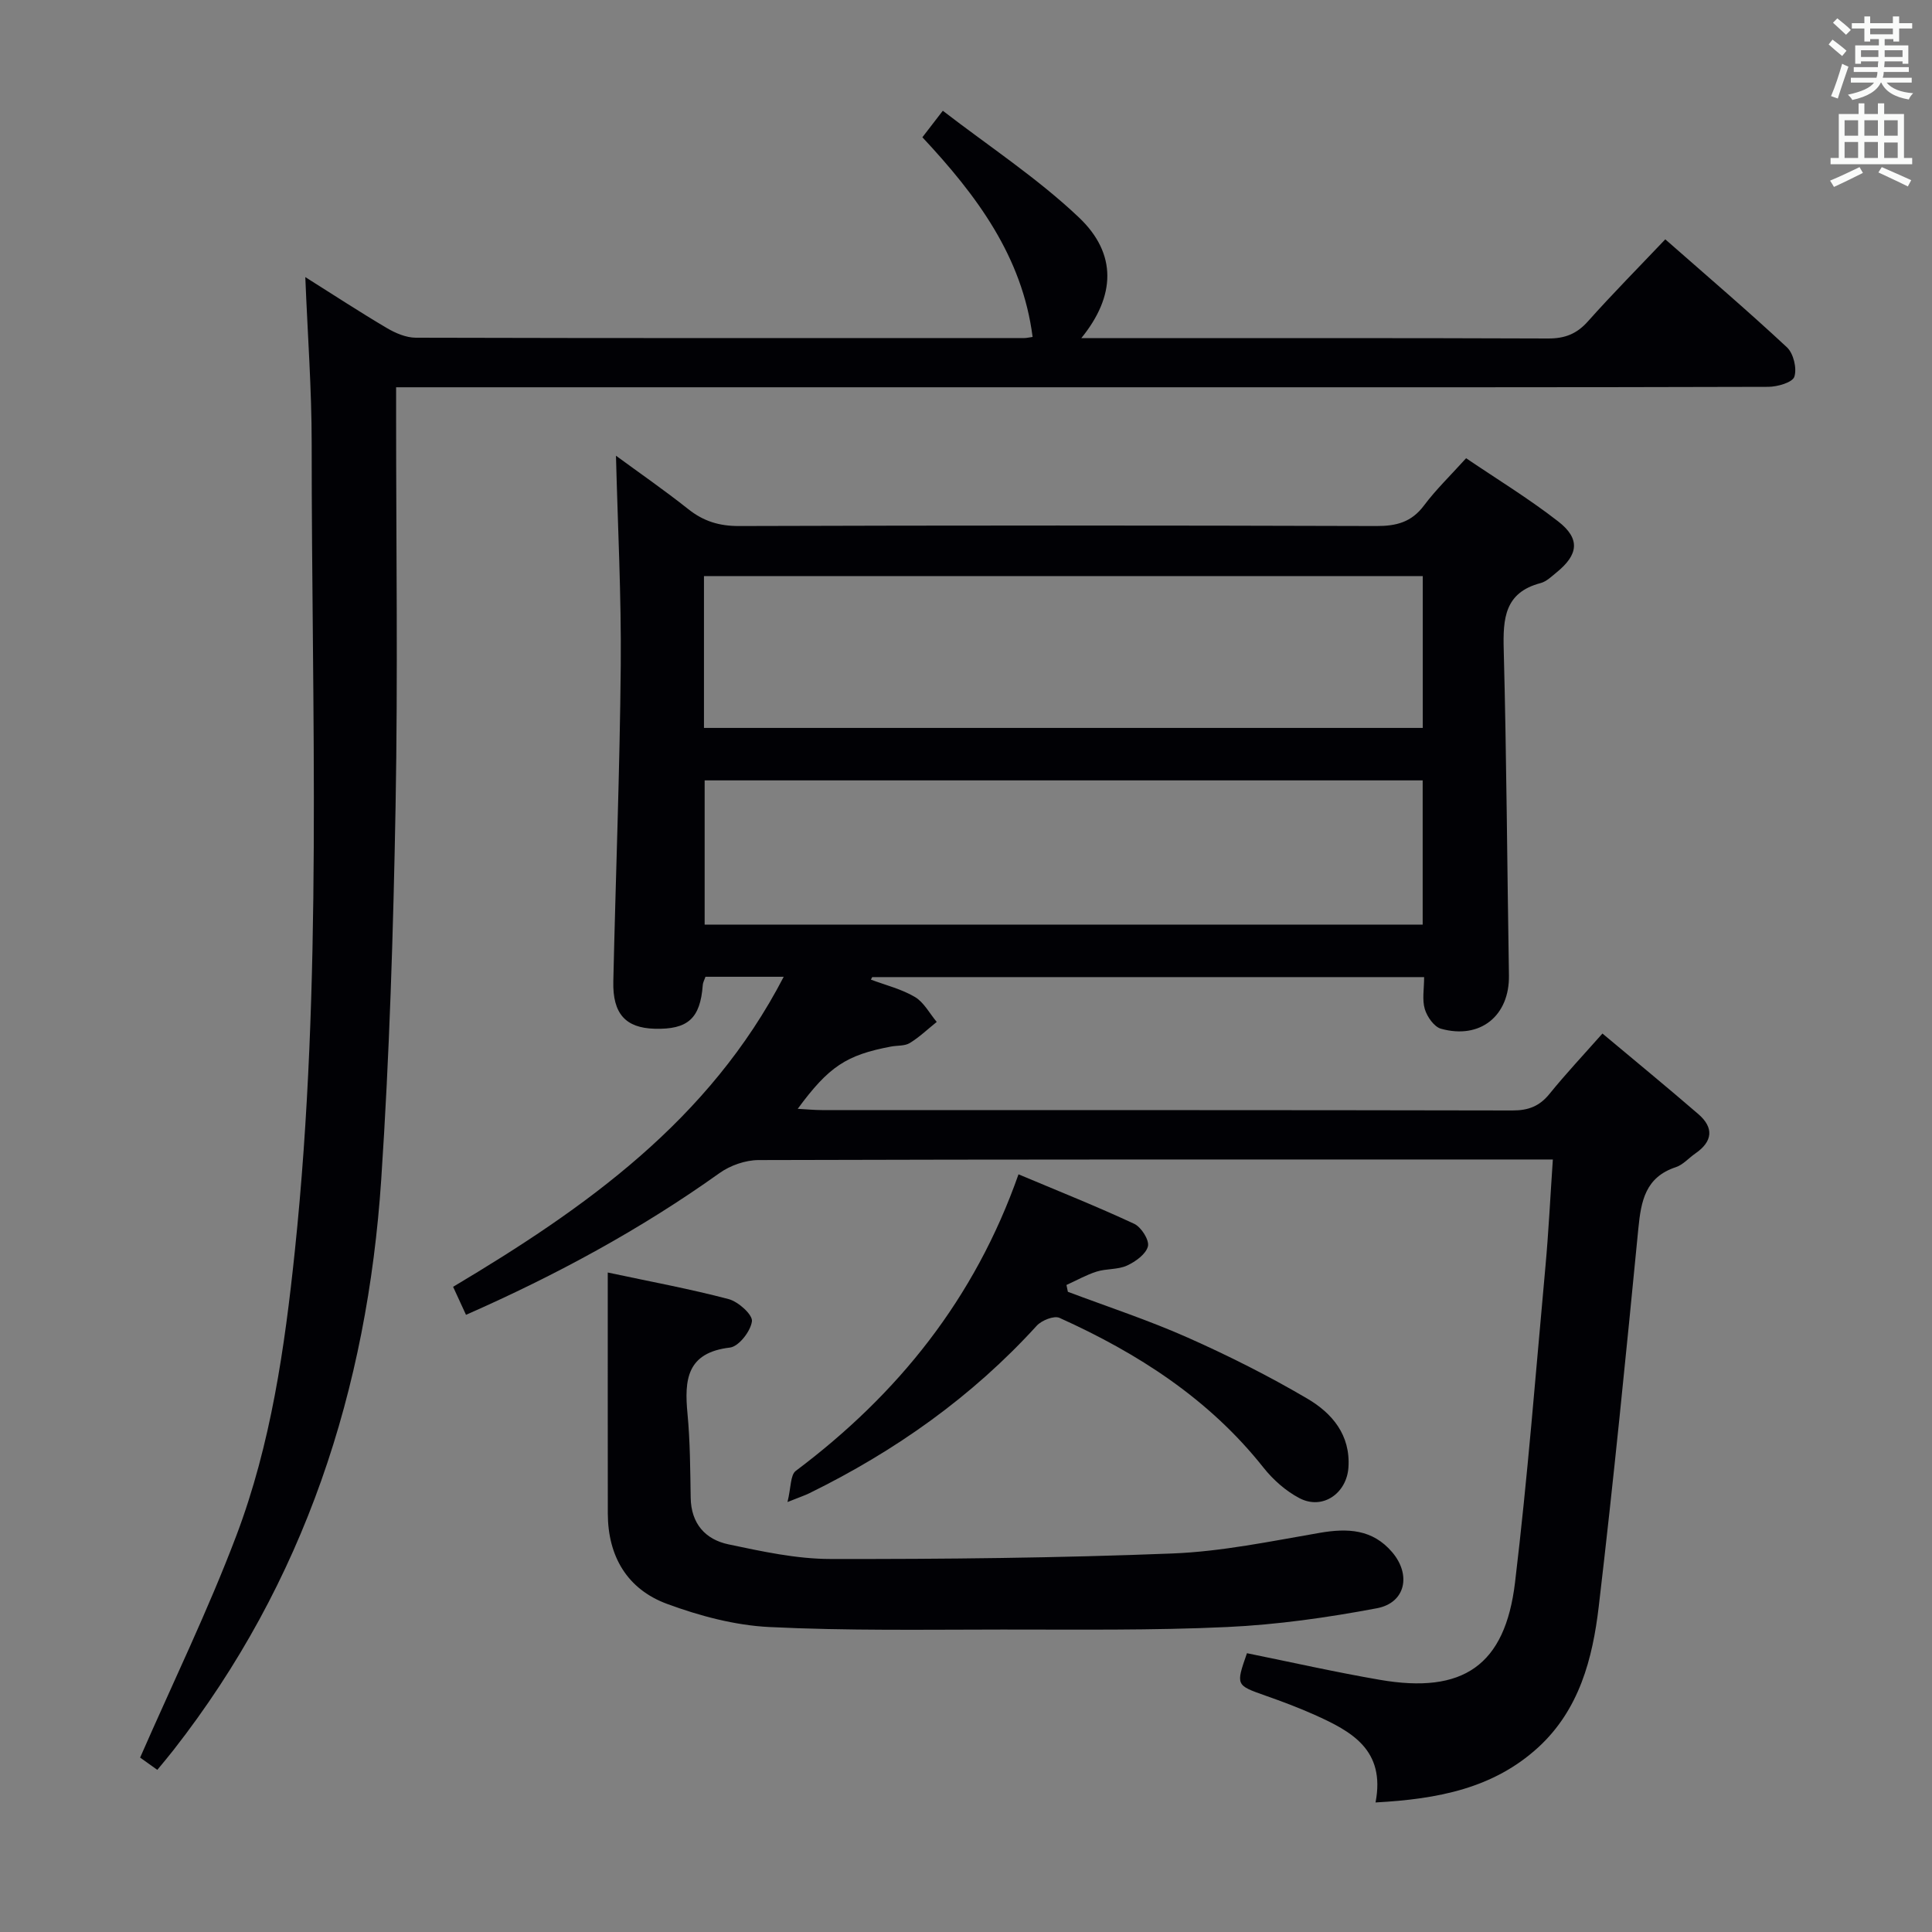 <svg enable-background="new 0 0 400 400" viewBox="0 0 400 400" xmlns="http://www.w3.org/2000/svg"><rect x="0" y="0" width="400" height="400" fill="#808080" stroke="none"/><g fill="#010105"><path d="m284.79 373.18c2.11-10.95-5.05-14.74-12.61-18.14-3.32-1.49-6.75-2.77-10.19-3.98-6.13-2.17-6.14-2.12-3.82-8.78 9.13 1.85 18.29 3.92 27.52 5.51 17.2 2.97 25.92-2.94 27.98-20.15 2.61-21.76 4.3-43.63 6.3-65.46.65-7.1.99-14.23 1.53-22.12-2.01 0-3.76 0-5.51 0-52.98 0-105.97-.04-158.95.12-2.72.01-5.86 1.11-8.08 2.7-16.32 11.65-33.81 21.12-52.48 29.34-.9-1.95-1.71-3.7-2.67-5.8 27.37-16.31 53.01-34.4 68.45-64.19-5.8 0-10.9 0-16.2 0-.18.55-.52 1.14-.56 1.74-.52 6.89-3.07 9.21-9.98 9.02-6-.17-8.69-3.11-8.54-9.78.49-21.79 1.34-43.58 1.54-65.37.13-14.43-.62-28.86-.99-43.49 4.74 3.48 9.99 7.11 14.98 11.07 3.16 2.51 6.41 3.5 10.5 3.49 43.99-.14 87.97-.14 131.96 0 4.15.01 7.27-.8 9.85-4.25 2.48-3.31 5.5-6.22 8.72-9.79 6.36 4.31 12.98 8.35 19.06 13.08 4.61 3.58 4.22 6.87-.33 10.56-1.03.84-2.09 1.89-3.3 2.21-7.48 1.96-7.81 7.37-7.64 13.81.59 22.46.71 44.94 1.08 67.4.14 8.34-5.9 13.33-14.07 11.06-1.42-.4-2.88-2.48-3.35-4.07-.58-1.95-.14-4.21-.14-6.62-38.42 0-76.34 0-114.27 0-.09.17-.18.34-.27.52 3.06 1.15 6.34 1.95 9.11 3.59 1.87 1.11 3.04 3.41 4.52 5.17-1.85 1.48-3.58 3.15-5.58 4.37-1.05.64-2.58.48-3.89.73-9.23 1.74-12.88 4.13-19.31 12.89 1.87.1 3.44.26 5.01.26 47.65.01 95.3-.02 142.96.08 3.3.01 5.62-.88 7.69-3.45 3.35-4.13 7-8.02 10.95-12.48 6.7 5.61 13.35 11.07 19.86 16.69 3.25 2.81 2.97 5.66-.61 8.13-1.37.94-2.56 2.36-4.06 2.85-6.31 2.08-7.2 7.02-7.76 12.72-2.55 26.11-5.13 52.22-8.2 78.27-1.27 10.77-4.02 21.33-12.53 29.14-9.29 8.48-20.72 10.69-33.68 11.4zm9.78-253.91c-49.89 0-99.18 0-148.82 0v31.44h148.82c0-10.53 0-20.78 0-31.44zm-.02 42.3c-49.98 0-99.33 0-148.66 0v29.86h148.66c0-10.14 0-19.89 0-29.86z"/><path d="m63.21 57.37c6 3.78 11.38 7.3 16.92 10.57 1.77 1.04 3.95 1.97 5.95 1.98 42 .11 84 .08 126 .07.49 0 .98-.13 1.71-.23-2.14-16.67-11.56-29.29-22.82-41.34 1.18-1.53 2.25-2.92 4.23-5.49 9.54 7.36 19.58 13.94 28.16 22.07 8 7.58 7.57 16.33.51 25.01h5.16c30.5 0 61-.05 91.5.07 3.46.01 5.91-.94 8.22-3.53 5.08-5.7 10.46-11.13 16.03-17 8.58 7.55 17.05 14.77 25.19 22.36 1.35 1.26 2.1 4.36 1.53 6.09-.39 1.19-3.52 2.09-5.43 2.09-40.83.12-81.66.09-122.5.09-51.67 0-103.33 0-155 0-1.97 0-3.94 0-6.56 0v5.72c0 27 .38 54.01-.11 81-.47 25.78-1.26 51.58-2.97 77.29-2.89 43.41-15.86 83.39-42.98 118.1-1.01 1.3-2.08 2.56-3.38 4.14-1.62-1.16-3.05-2.18-3.56-2.54 6.85-15.65 14.1-30.56 19.94-46 7.14-18.88 9.99-38.81 12.09-58.86 5.83-55.65 3.46-111.46 3.49-167.22 0-11.24-.84-22.47-1.32-34.44z"/><path d="m125.83 263.46c8.9 1.9 17.05 3.4 25.04 5.51 1.99.53 4.99 3.23 4.81 4.59-.26 2.05-2.73 5.23-4.56 5.44-8.96 1.05-9.45 6.68-8.78 13.71.55 5.77.56 11.6.66 17.41.09 5.32 3.03 8.61 7.81 9.62 6.94 1.46 14.04 3.02 21.08 3.03 23.62.04 47.25-.21 70.85-1.14 10.21-.4 20.37-2.53 30.49-4.27 5.79-1 10.94-.77 15.01 4.01 3.97 4.67 2.77 10.48-3.16 11.6-10.24 1.93-20.65 3.41-31.05 3.89-15.45.72-30.95.51-46.43.52-16.11.01-32.24.27-48.31-.52-7.14-.35-14.43-2.3-21.18-4.79-8.24-3.04-12.26-9.84-12.27-18.75-.02-16.29-.01-32.58-.01-49.86z"/><path d="m163.04 310.98c.75-3.01.58-5.6 1.72-6.45 21.13-15.86 37.05-35.62 46.11-61.4 8.25 3.47 16.21 6.64 23.96 10.25 1.45.68 3.15 3.36 2.84 4.65-.4 1.62-2.57 3.18-4.33 3.99-1.89.87-4.26.61-6.29 1.25-2.16.68-4.17 1.83-6.25 2.77.1.47.2.94.29 1.41 8.3 3.13 16.76 5.9 24.85 9.5 8.46 3.76 16.79 7.95 24.76 12.64 5.08 2.99 8.93 7.48 8.48 14.23-.37 5.39-5.36 8.86-10.14 6.36-2.83-1.48-5.47-3.82-7.47-6.35-11.26-14.21-25.98-23.65-42.21-30.98-1.13-.51-3.69.51-4.71 1.62-13.4 14.72-29.32 25.97-47.11 34.7-.87.43-1.8.73-4.5 1.81z"/></g><path d="m378.6 9.2.8-1c.9.7 1.9 1.4 2.9 2.3l-.9 1.1c-1.1-.9-2-1.7-2.8-2.4zm.5 10.7c.9-2.1 1.6-4.3 2.3-6.7.4.2.8.4 1.3.6-.7 2.1-1.5 4.3-2.2 6.6zm.4-15.2.9-.9c1 .8 2 1.6 2.8 2.4l-1 1c-1-.9-1.9-1.8-2.7-2.5zm12.5-1.3h1.2v1.4h2.7v1.1h-2.7v2.7h-1.2v-.5h-1.8v1.3h4.9v3.8h-1.2v-.5h-3.7c0 .4-.1.9-.1 1.2h5.1v1h-5.2c0 .5-.1.9-.2 1.2h6v1h-5.2c1.1 1.3 2.9 2 5.5 2.2-.4.4-.7.8-.9 1.3-2.9-.5-4.8-1.6-5.7-3.5h-.1c-.8 1.7-2.7 2.9-5.9 3.6-.2-.4-.6-.8-.9-1.1 2.8-.6 4.6-1.4 5.4-2.5h-4.8v-1h5.3c.1-.3.2-.7.2-1.2h-4.9v-1h5c0-.4 0-.8.1-1.2h-3.6v.5h-1.2v-3.8h4.9v-1.3h-1.8v.5h-1.2v-2.7h-2.6v-1.1h2.6v-1.4h1.2v1.4h4.7v-1.4zm-6.7 8.4h3.6c0-.4 0-.9 0-1.4h-3.6zm1.9-4.7h4.7v-1.2h-4.7zm6.7 3.3h-3.7v1.4h3.7z" fill="#fafbfa"/><path d="m384.7 21.4h1.3v2.2h2.8v-2.2h1.3v2.2h4.1v9.1h1.7v1.3h-16.9v-1.3h1.7v-9.1h4.1v-2.2zm.3 13.2.7 1.2c-1.8.9-3.8 1.9-6 2.9-.2-.4-.5-.8-.8-1.3 2.4-1 4.4-2 6.1-2.8zm-3.1-6.5h2.8v-3.2h-2.8zm0 4.6h2.8v-3.3h-2.8zm4.1-4.6h2.8v-3.2h-2.8zm0 4.6h2.8v-3.3h-2.8zm3.6 1.9c2.1.9 4.1 1.8 6.1 2.7l-.7 1.3c-2.2-1.1-4.2-2-6.1-2.9zm3.3-9.7h-2.8v3.2h2.8zm-2.8 7.8h2.8v-3.2h-2.8z" fill="#fafbfa"/></svg>